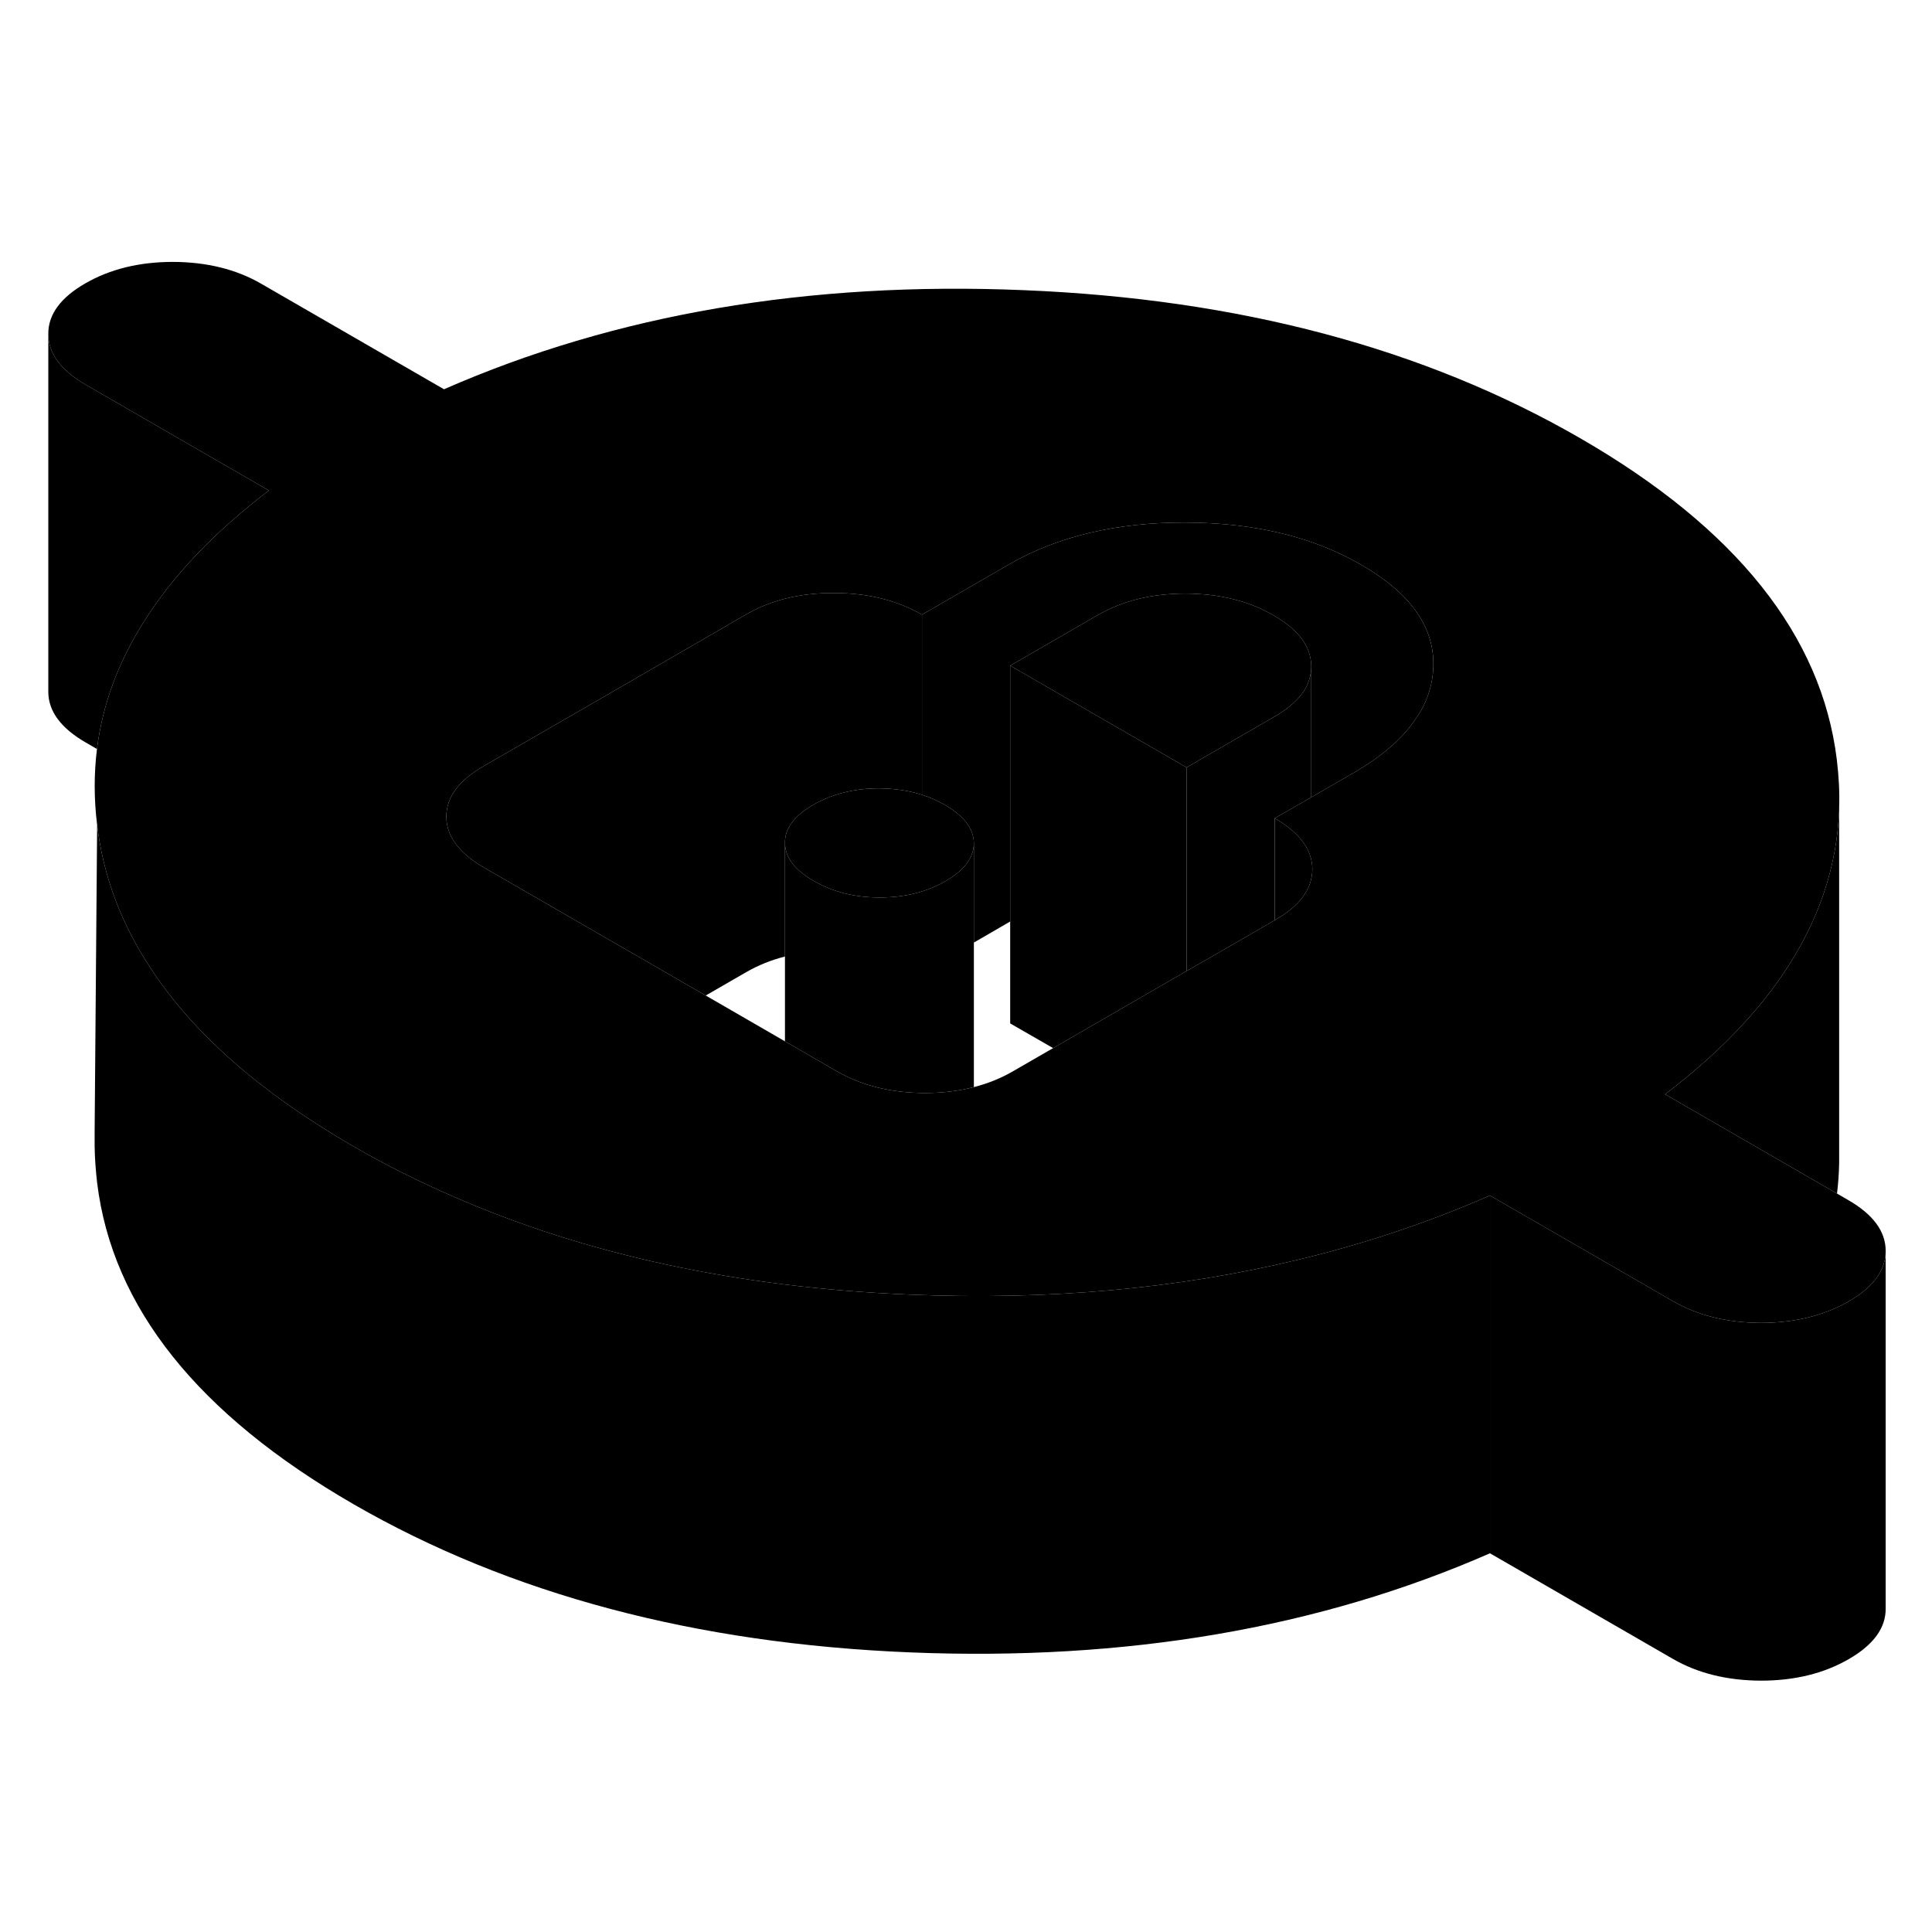 <svg width="48" height="48" viewBox="0 0 108 84" class="pr-icon-iso-duotone-secondary"
     xmlns="http://www.w3.org/2000/svg" stroke-width="1px" stroke-linecap="round" stroke-linejoin="round">
    <path d="M102.81 33.3V53C102.8 53.58 102.76 54.15 102.69 54.72L93.08 49.17C95.89 47.03 98.09 44.79 99.68 42.44C101.64 39.55 102.68 36.51 102.81 33.3Z" class="pr-icon-iso-duotone-primary-stroke" stroke-linejoin="round"/>
    <path d="M105.41 57.94V77.92C105.42 79 104.73 79.95 103.34 80.75C101.95 81.55 100.32 81.95 98.43 81.95C96.55 81.94 94.91 81.54 93.51 80.73L83.29 74.83V54.83L93.51 60.73C94.91 61.54 96.55 61.94 98.43 61.95C99 61.95 99.55 61.91 100.07 61.84C101.28 61.67 102.37 61.31 103.34 60.75C104.72 59.96 105.41 59.01 105.41 57.94Z" class="pr-icon-iso-duotone-primary-stroke" stroke-linejoin="round"/>
    <path d="M103.31 55.08L102.69 54.72L93.08 49.17C95.89 47.03 98.09 44.79 99.68 42.44C101.64 39.55 102.68 36.51 102.81 33.3V33.15C102.84 32.27 102.79 31.38 102.68 30.47C101.83 23.52 97.05 17.53 88.34 12.5C79.63 7.47 69.26 4.71 57.22 4.22C45.18 3.72 34.38 5.57 24.82 9.76L14.6 3.86C13.2 3.05 11.56 2.65 9.68 2.64C7.79 2.64 6.16 3.04 4.77 3.84C3.38 4.64 2.69 5.59 2.7 6.67C2.7 7.76 3.41 8.71 4.8 9.51L15.03 15.42C11.98 17.74 9.65 20.19 8.04 22.76C6.6 25.03 5.73 27.4 5.42 29.87C5.25 31.25 5.25 32.67 5.43 34.12C5.77 36.96 6.77 39.63 8.43 42.14C10.83 45.8 14.61 49.11 19.77 52.09C21.54 53.11 23.38 54.04 25.28 54.86C32.76 58.14 41.29 59.98 50.89 60.37C58.64 60.69 65.88 60.04 72.6 58.41C76.32 57.52 79.88 56.32 83.29 54.83L93.51 60.73C94.91 61.54 96.55 61.94 98.43 61.95C99 61.95 99.55 61.91 100.07 61.84C101.28 61.67 102.37 61.31 103.34 60.75C104.72 59.96 105.41 59.01 105.41 57.94V57.92C105.41 56.83 104.7 55.88 103.31 55.08ZM79.1 28.24C78.37 29.32 77.22 30.3 75.67 31.2L73.3 32.57L71.26 33.74C72.42 34.42 73.11 35.19 73.3 36.06C73.34 36.23 73.361 36.4 73.361 36.58C73.361 36.76 73.34 36.95 73.3 37.12C73.23 37.48 73.06 37.82 72.82 38.15C72.48 38.61 71.97 39.03 71.29 39.42L71.26 39.44L68.01 41.32L66.33 42.28L58.87 46.59L56.6 47.9C55.94 48.28 55.22 48.57 54.44 48.77C53.59 48.99 52.67 49.1 51.69 49.1C49.81 49.09 48.17 48.69 46.77 47.88L43.88 46.21L39.45 43.65L27.06 36.5C25.66 35.69 24.96 34.75 24.95 33.66C24.95 32.57 25.64 31.63 27.03 30.83L34.76 26.37L41.72 22.34C43.11 21.54 44.74 21.14 46.63 21.15C48.511 21.15 50.15 21.56 51.54 22.36L56.44 19.53C59.14 17.98 62.41 17.2 66.26 17.21C70.1 17.22 73.38 18 76.09 19.57C78.89 21.18 80.231 23.11 80.121 25.36C80.07 26.38 79.74 27.35 79.1 28.24Z" class="pr-icon-iso-duotone-primary-stroke" stroke-linejoin="round"/>
    <path d="M54.44 35.13V48.77C53.59 48.99 52.67 49.1 51.69 49.1C49.81 49.09 48.17 48.69 46.77 47.88L43.88 46.21V35.11C43.88 35.92 44.42 36.63 45.48 37.24C46.55 37.86 47.78 38.17 49.17 38.17C50.03 38.17 50.81 38.06 51.54 37.83C52 37.69 52.44 37.5 52.85 37.26C53.91 36.64 54.44 35.94 54.44 35.13Z" class="pr-icon-iso-duotone-primary-stroke" stroke-linejoin="round"/>
    <path d="M51.54 22.36V32.43C50.8 32.19 50 32.08 49.14 32.07C47.75 32.07 46.52 32.38 45.46 32.99C44.4 33.6 43.87 34.31 43.88 35.11V41.47C43.1 41.67 42.38 41.96 41.72 42.34L39.45 43.65L27.06 36.5C25.66 35.69 24.96 34.75 24.95 33.66C24.95 32.57 25.64 31.63 27.03 30.83L34.76 26.37L41.72 22.34C43.11 21.54 44.74 21.14 46.63 21.15C48.51 21.15 50.15 21.56 51.54 22.36Z" class="pr-icon-iso-duotone-primary-stroke" stroke-linejoin="round"/>
    <path d="M54.44 35.13C54.44 35.94 53.91 36.64 52.85 37.26C52.44 37.5 52 37.69 51.54 37.83C50.81 38.06 50.03 38.17 49.17 38.17C47.78 38.17 46.55 37.86 45.48 37.24C44.42 36.63 43.88 35.92 43.88 35.11C43.87 34.31 44.4 33.6 45.46 32.99C46.52 32.38 47.75 32.07 49.14 32.07C50 32.08 50.8 32.19 51.54 32.43C51.99 32.57 52.42 32.76 52.83 33C53.9 33.62 54.43 34.33 54.44 35.13Z" class="pr-icon-iso-duotone-primary-stroke" stroke-linejoin="round"/>
    <path d="M80.12 25.36C80.07 26.38 79.74 27.35 79.1 28.24C78.37 29.32 77.22 30.3 75.67 31.2L73.3 32.57V25.24C73.29 24.15 72.59 23.2 71.2 22.4C69.8 21.59 68.16 21.19 66.28 21.18C64.39 21.18 62.76 21.58 61.37 22.38L58.1 24.27L56.47 25.21V39.51C56.47 39.51 56.45 39.52 56.44 39.53L54.44 40.69V35.13C54.43 34.33 53.9 33.62 52.83 33C52.42 32.76 51.99 32.57 51.54 32.43V22.36L56.44 19.53C59.14 17.98 62.41 17.2 66.26 17.21C70.1 17.22 73.38 18 76.09 19.57C78.89 21.18 80.23 23.11 80.12 25.36Z" class="pr-icon-iso-duotone-primary-stroke" stroke-linejoin="round"/>
    <path d="M73.3 25.24V25.26C73.3 25.66 73.2 26.04 73.02 26.41C72.69 27.02 72.1 27.57 71.23 28.07L66.33 30.9L56.47 25.21L58.1 24.27L61.37 22.38C62.76 21.58 64.39 21.18 66.28 21.18C68.16 21.19 69.8 21.59 71.2 22.4C72.59 23.2 73.29 24.15 73.3 25.24Z" class="pr-icon-iso-duotone-primary-stroke" stroke-linejoin="round"/>
    <path d="M66.33 30.9V42.28L58.87 46.59L56.47 45.21V25.21L66.33 30.9Z" class="pr-icon-iso-duotone-primary-stroke" stroke-linejoin="round"/>
    <path d="M102.81 53.21V53" class="pr-icon-iso-duotone-primary-stroke" stroke-linejoin="round"/>
    <path d="M15.03 15.42C11.98 17.74 9.65 20.19 8.04 22.76C6.6 25.03 5.73 27.4 5.42 29.87L4.8 29.51C3.41 28.71 2.7 27.76 2.7 26.67V6.67C2.7 7.76 3.41 8.71 4.8 9.51L15.03 15.42Z" class="pr-icon-iso-duotone-primary-stroke" stroke-linejoin="round"/>
    <path d="M83.29 54.83V74.83C73.73 79.02 62.93 80.86 50.89 80.37C38.85 79.88 28.48 77.11 19.77 72.09C11.06 67.06 6.28 61.07 5.43 54.12C5.35 53.42 5.3 52.75 5.29 52.07V51.26L5.43 34.12C5.77 36.96 6.77 39.63 8.43 42.14C10.83 45.8 14.61 49.11 19.77 52.09C21.54 53.11 23.38 54.04 25.28 54.86C32.76 58.14 41.29 59.98 50.89 60.37C58.64 60.69 65.88 60.04 72.6 58.41C76.32 57.52 79.88 56.32 83.29 54.83Z" class="pr-icon-iso-duotone-primary-stroke" stroke-linejoin="round"/>
    <path d="M73.36 36.58C73.36 36.76 73.34 36.95 73.3 37.12C73.23 37.48 73.06 37.82 72.82 38.15C72.48 38.61 71.97 39.03 71.29 39.42L71.26 39.44V33.74C72.42 34.42 73.11 35.19 73.3 36.06C73.34 36.23 73.36 36.4 73.36 36.58Z" class="pr-icon-iso-duotone-primary-stroke" stroke-linejoin="round"/>
    <path d="M73.3 25.26V32.57L71.26 33.74V39.44L68.01 41.32L66.33 42.28V30.9L71.23 28.07C72.1 27.57 72.69 27.02 73.02 26.41C73.2 26.04 73.3 25.66 73.3 25.26Z" class="pr-icon-iso-duotone-primary-stroke" stroke-linejoin="round"/>
</svg>